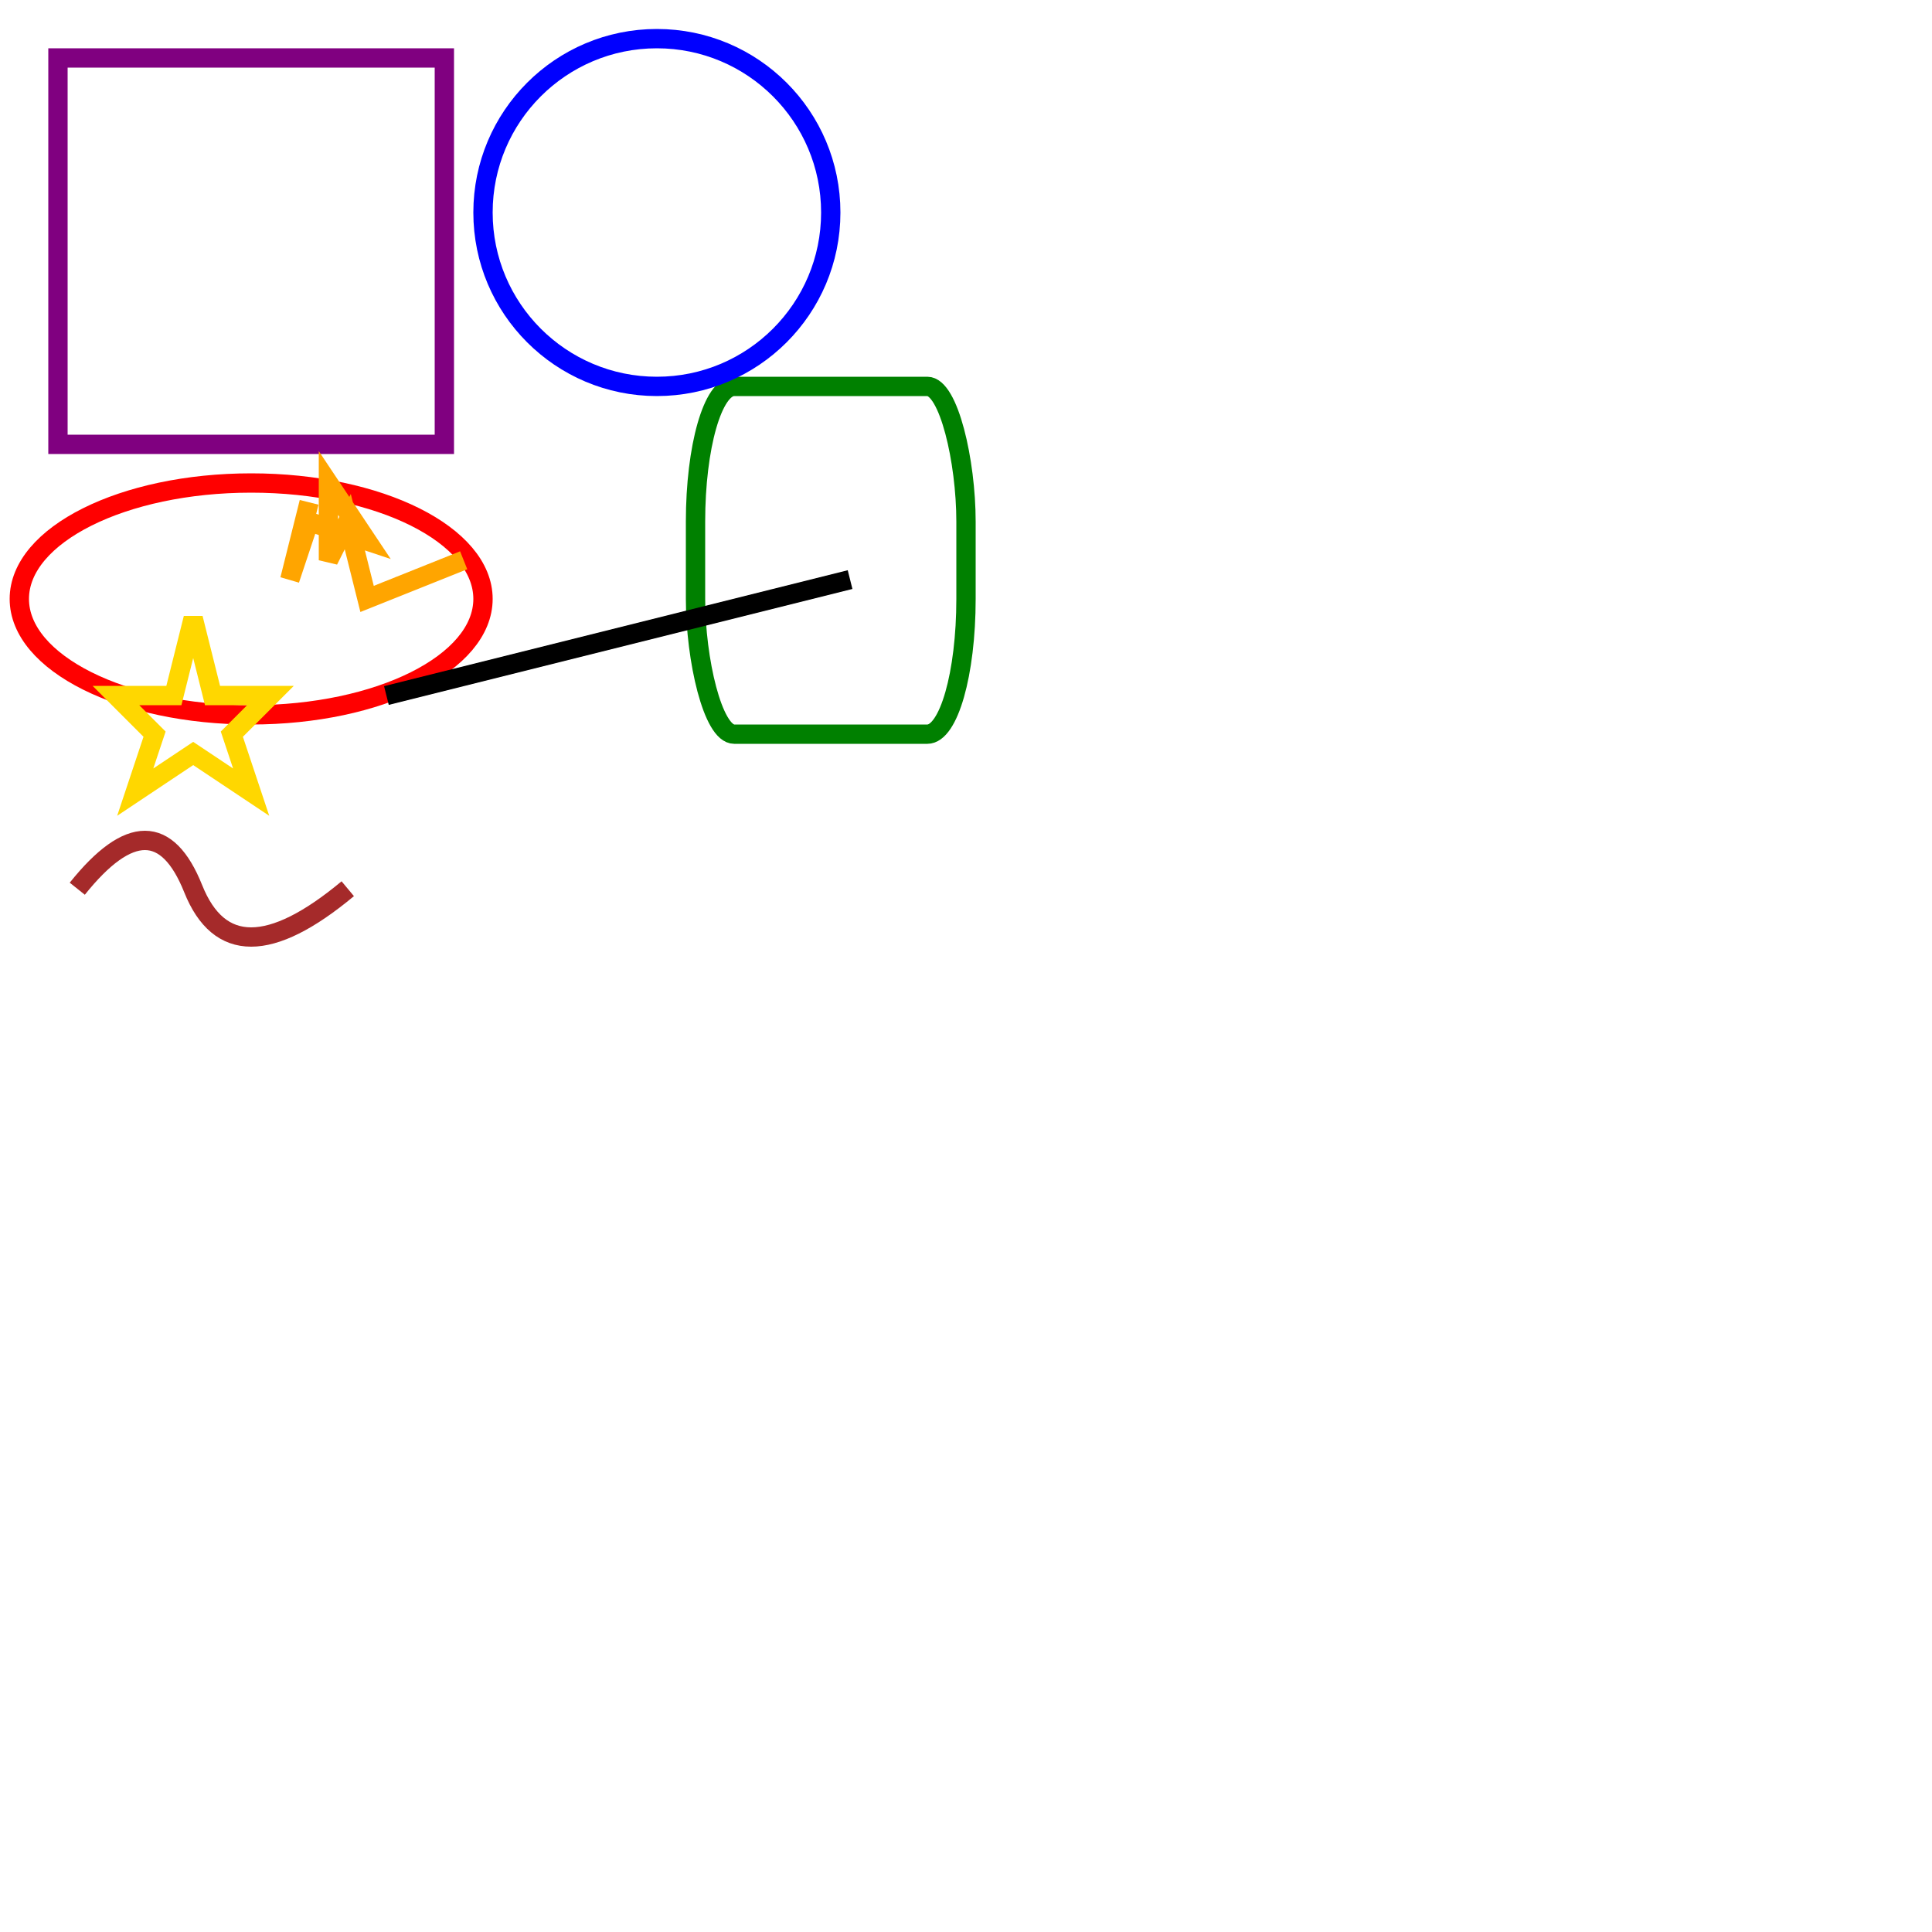 <?xml version="1.0" standalone="no"?>
<svg width="500" height="500" version="1.1" xmlns="http://www.w3.org/2000/svg">

  <rect x="15" y="15" width="100" height="100" stroke="purple" fill="transparent" stroke-width="5"/>
  <rect x="180" y="100" rx="10" ry="35" width="70" height="90" stroke="green" fill="transparent" stroke-width="5"/>

  <circle cx="170" cy="55" r="45" stroke="blue" fill="transparent" stroke-width="5"/>
  <ellipse cx="65" cy="155" rx="60" ry="30" stroke="red" fill="transparent" stroke-width="5"/>

  <line x1="220" x2="100" y1="150" y2="180" stroke="black" stroke-width="5"/>
  <polyline points="80 130 75 150 80 135 95 140 85 125 85 145 90 135 95 155 120 145"
      stroke="orange" fill="transparent" stroke-width="5"/>

  <polygon points="50 160 55 180 70 180 60 190 65 205 50 195 35 205 40 190 30 180 45 180"
      stroke="gold" fill="transparent" stroke-width="5"/>

  <path d="M20,230 Q40,205 50,230 T90,230" fill="none" stroke="brown" stroke-width="5"/>
</svg>
